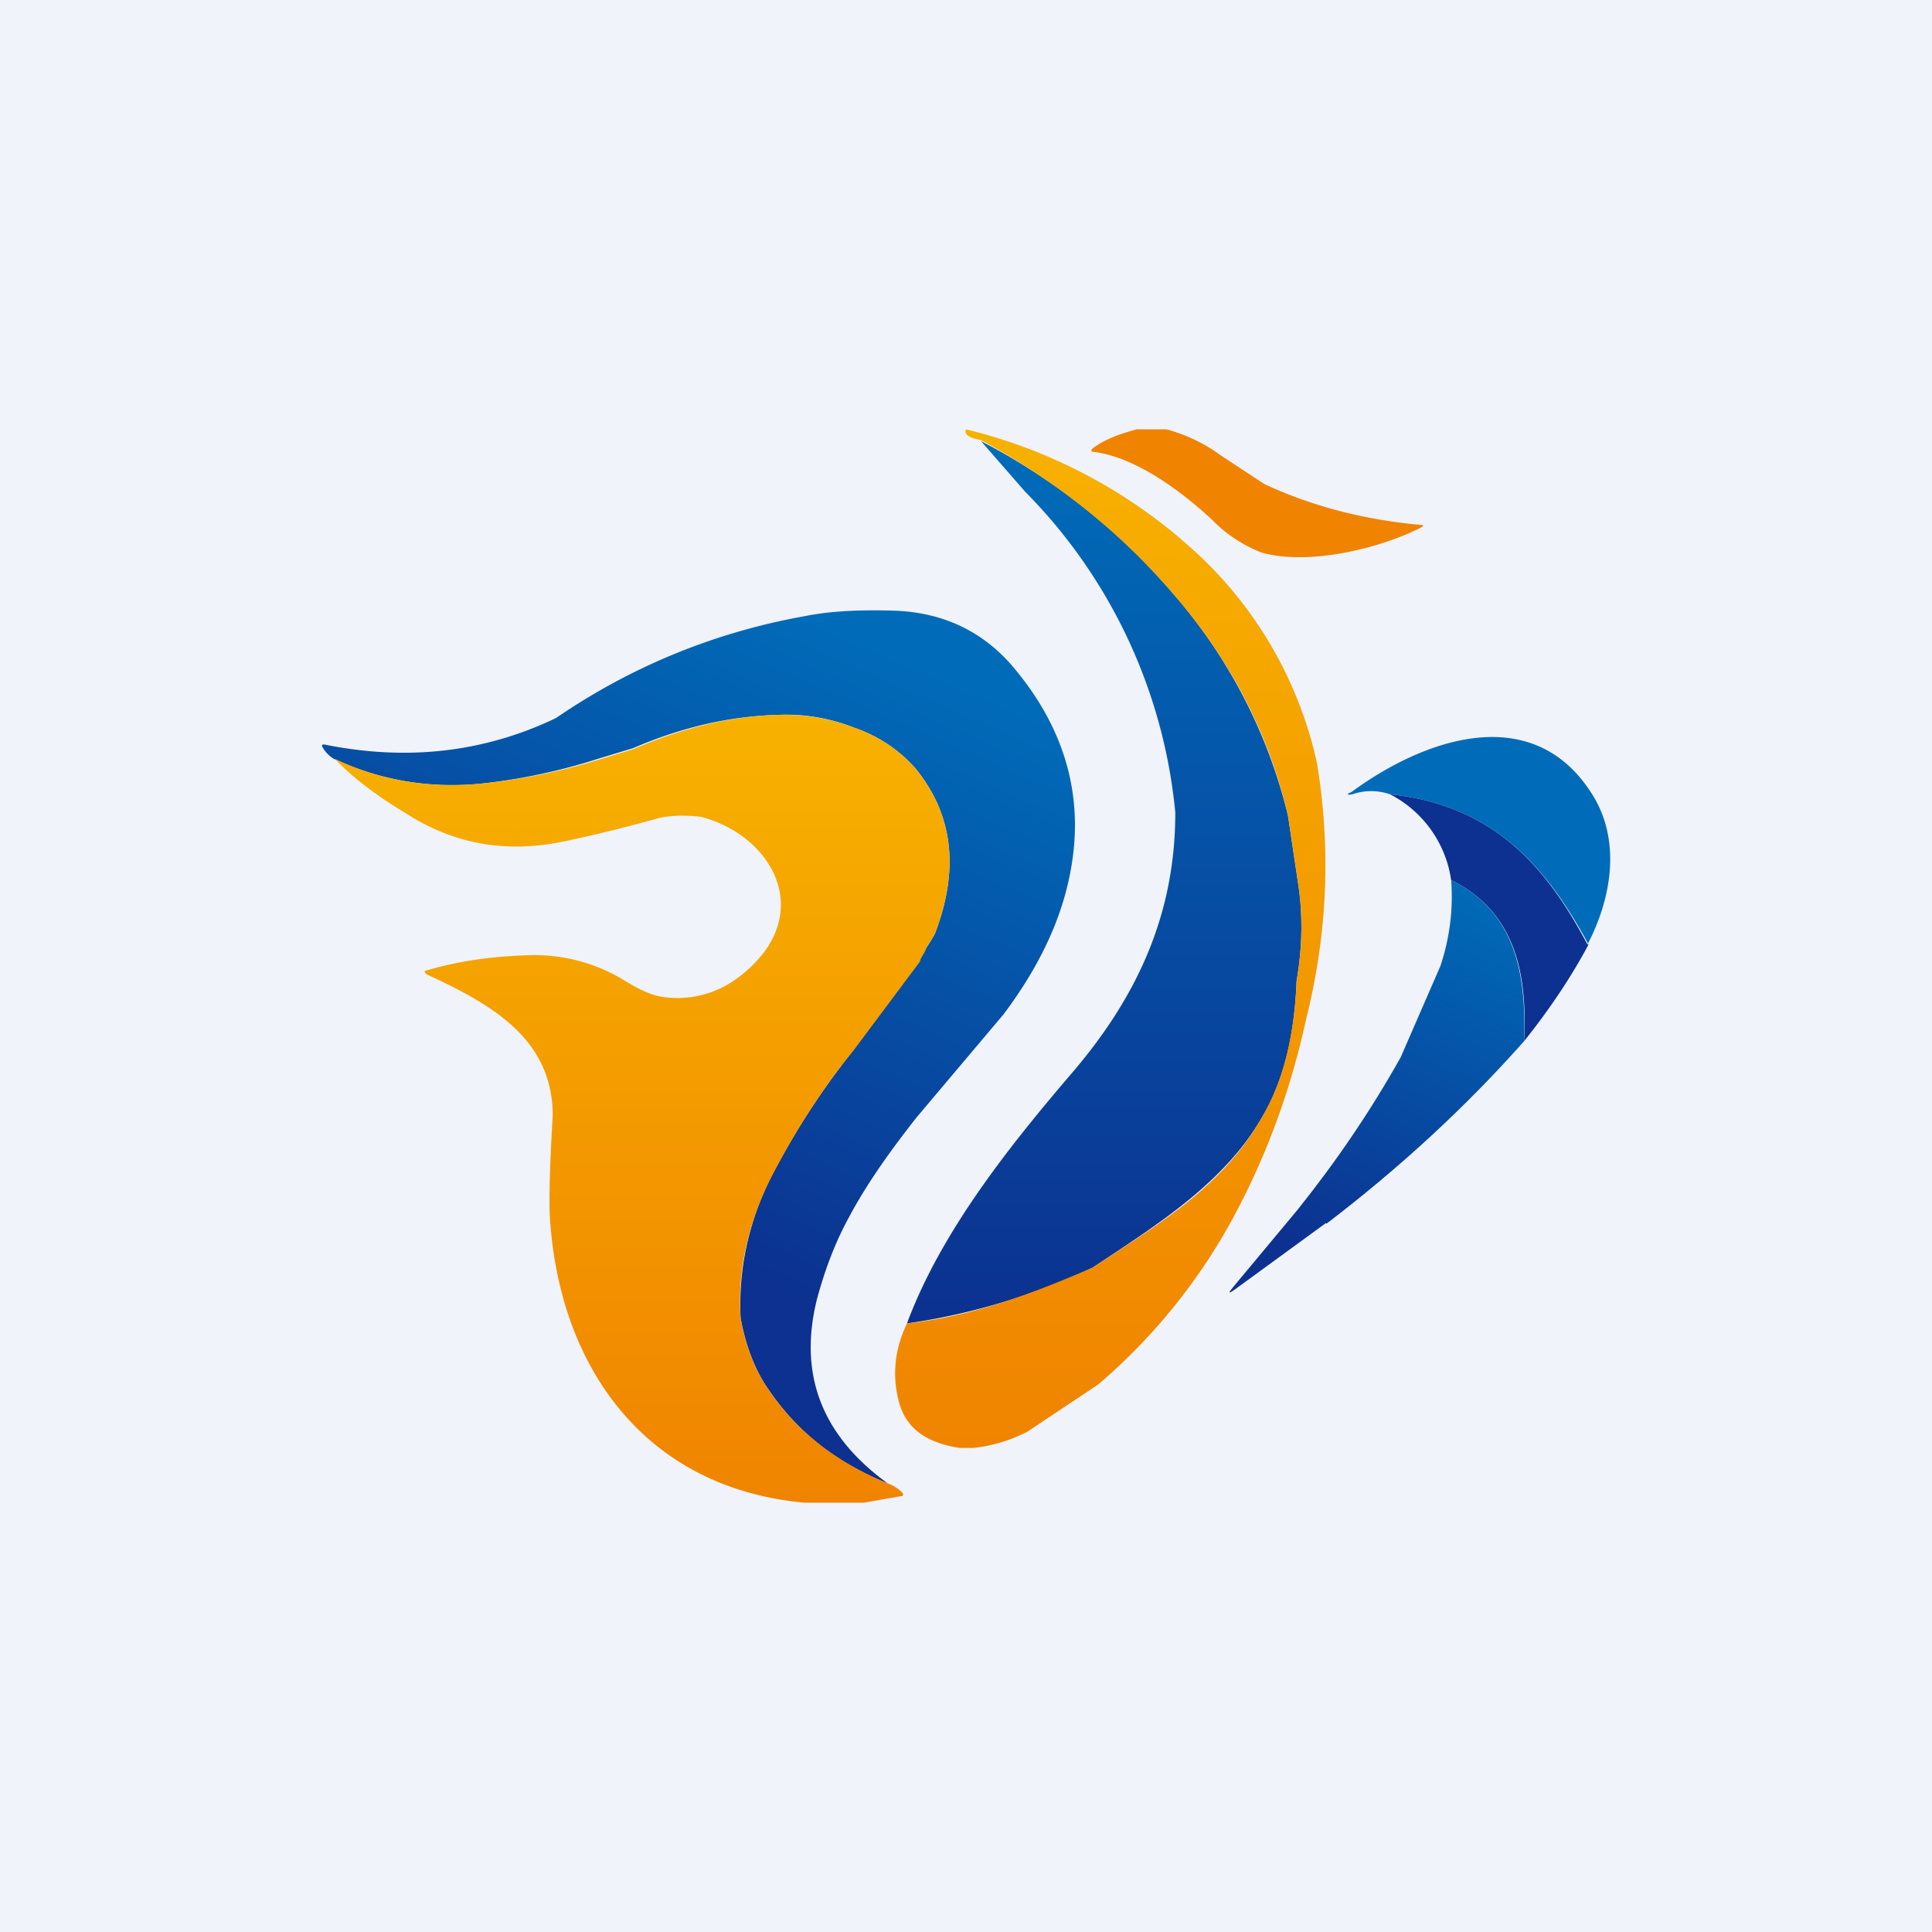 <!-- by TradingView --><svg width="18" height="18" viewBox="0 0 18 18" xmlns="http://www.w3.org/2000/svg"><path fill="#F0F3FA" d="M0 0h18v18H0z"/><path d="M10.87 4c.18.05.35.13.5.24l.41.27c.43.2.91.33 1.45.38.04 0 .04.01 0 .03-.38.19-1.03.35-1.47.23a1.3 1.3 0 0 1-.47-.31c-.27-.25-.7-.58-1.1-.63-.03 0-.03-.02 0-.04.11-.08.25-.13.4-.17h.28Z" fill="#F08400"/><path d="M14.8 8.8c-.41-.76-.91-1.3-1.85-1.4a.54.54 0 0 0-.35 0c-.05.01-.06 0-.01-.02.68-.5 1.7-.86 2.25.03.26.42.18.95-.05 1.39Z" fill="#006CB9"/><path d="M14.8 8.8c-.16.3-.36.6-.6.9.03-.61-.07-1.2-.68-1.5a1.07 1.07 0 0 0-.57-.8c.94.1 1.44.64 1.84 1.4Z" fill="#0C3190"/><path d="M12 7.6a4.9 4.9 0 0 0-1.08-2.08 5.95 5.95 0 0 0-1.78-1.41l.41.47a4.91 4.91 0 0 1 1.4 2.99c0 .93-.34 1.69-.94 2.4-.6.7-1.24 1.5-1.56 2.36a6.05 6.05 0 0 0 1.73-.52c.6-.4 1.25-.8 1.6-1.44.18-.32.28-.72.3-1.23.05-.29.06-.58.02-.87L12 7.6Z" fill="url(#a)"/><path d="m7.94 9.79-.11.15c-.25.33-.46.67-.65 1.03-.21.43-.3.86-.28 1.31.05.27.14.5.27.68.26.38.62.67 1.1.86-.62-.45-.83-1.02-.66-1.71.08-.3.18-.55.3-.77.16-.3.37-.6.63-.93l.81-.96c.36-.48.57-.95.64-1.43.1-.67-.1-1.29-.58-1.84-.27-.3-.62-.47-1.06-.49-.32-.01-.6 0-.85.05-.84.15-1.62.47-2.32.95-.67.32-1.38.4-2.14.25-.04-.01-.05 0-.03.03a.3.3 0 0 0 .1.1c.43.2.9.28 1.38.23a5.5 5.5 0 0 0 1.08-.23l.33-.1c.46-.2.92-.3 1.36-.31.23-.01.47.03.7.12.23.08.42.21.57.38.35.43.41.94.18 1.54-.17.3-.67.96-.77 1.09Z" fill="url(#b)"/><path d="m8.67 8.77.04-.07c.23-.6.17-1.11-.18-1.54-.15-.17-.34-.3-.57-.38a1.82 1.82 0 0 0-.7-.12c-.44.01-.9.12-1.36.32l-.33.1a5.5 5.5 0 0 1-1.08.22c-.49.05-.95-.03-1.37-.23.17.18.4.35.65.5.46.3.95.38 1.48.27.29-.06.57-.13.86-.21.1-.03.24-.04.42-.02.58.15.98.73.59 1.26-.08.1-.16.18-.26.25a.93.93 0 0 1-.67.17c-.1-.01-.22-.06-.38-.16a1.6 1.6 0 0 0-.89-.23c-.36.01-.67.06-.94.14-.03 0-.03.02 0 .04.63.29 1.16.61 1.17 1.3-.03.53-.04.88-.02 1.05.11 1.32.88 2.43 2.36 2.57h.56l.34-.06c.03 0 .03-.02.01-.04a.37.37 0 0 0-.13-.08c-.48-.2-.84-.48-1.1-.86-.13-.18-.22-.4-.27-.68-.03-.45.07-.88.28-1.3.19-.37.4-.71.65-1.04l.12-.15.62-.83.01-.03.04-.07a.28.28 0 0 1 .05-.09Z" fill="url(#c)"/><path d="M14.2 9.7c-.55.62-1.16 1.18-1.84 1.7l-.16-.08.16.07-.85.62c-.07.05-.07.04-.02-.02l.6-.72c.36-.45.68-.92.96-1.42l.37-.85c.09-.27.12-.54.1-.8.61.3.7.89.68 1.5Z" fill="url(#d)"/><path d="M11 5.02A4.85 4.85 0 0 0 9 4c-.02.05.03.08.14.1.68.37 1.28.84 1.78 1.42.53.61.9 1.3 1.08 2.08l.1.67c.04.3.03.58-.02.87-.02.5-.12.91-.3 1.23-.36.66-.93 1-1.6 1.44-.56.24-1.1.45-1.73.52-.11.23-.14.47-.08.71.06.26.25.4.57.45h.13c.18-.02.34-.07.5-.15l.66-.44a5.45 5.45 0 0 0 1.34-1.71c.27-.53.47-1.1.6-1.7.2-.8.23-1.59.1-2.38a3.76 3.76 0 0 0-1.26-2.08Z" fill="url(#e)"/><defs><linearGradient id="a" x1="10.29" y1="4.11" x2="10.29" y2="12.33" gradientUnits="userSpaceOnUse"><stop stop-color="#006CB9"/><stop offset="1" stop-color="#0C3190"/></linearGradient><linearGradient id="b" x1="9.5" y1="6.5" x2="7.11" y2="11.96" gradientUnits="userSpaceOnUse"><stop stop-color="#006CB9"/><stop offset="1" stop-color="#0C3190"/></linearGradient><linearGradient id="c" x1="5.98" y1="6.66" x2="5.98" y2="14" gradientUnits="userSpaceOnUse"><stop stop-color="#F7B100"/><stop offset="1" stop-color="#F08400"/></linearGradient><linearGradient id="d" x1="13.69" y1="8.29" x2="12.27" y2="11.67" gradientUnits="userSpaceOnUse"><stop stop-color="#006BB8"/><stop offset="1" stop-color="#0C3190"/></linearGradient><linearGradient id="e" x1="10.34" y1="4" x2="10.34" y2="13.49" gradientUnits="userSpaceOnUse"><stop stop-color="#F7B100"/><stop offset="1" stop-color="#F08400"/></linearGradient></defs></svg>